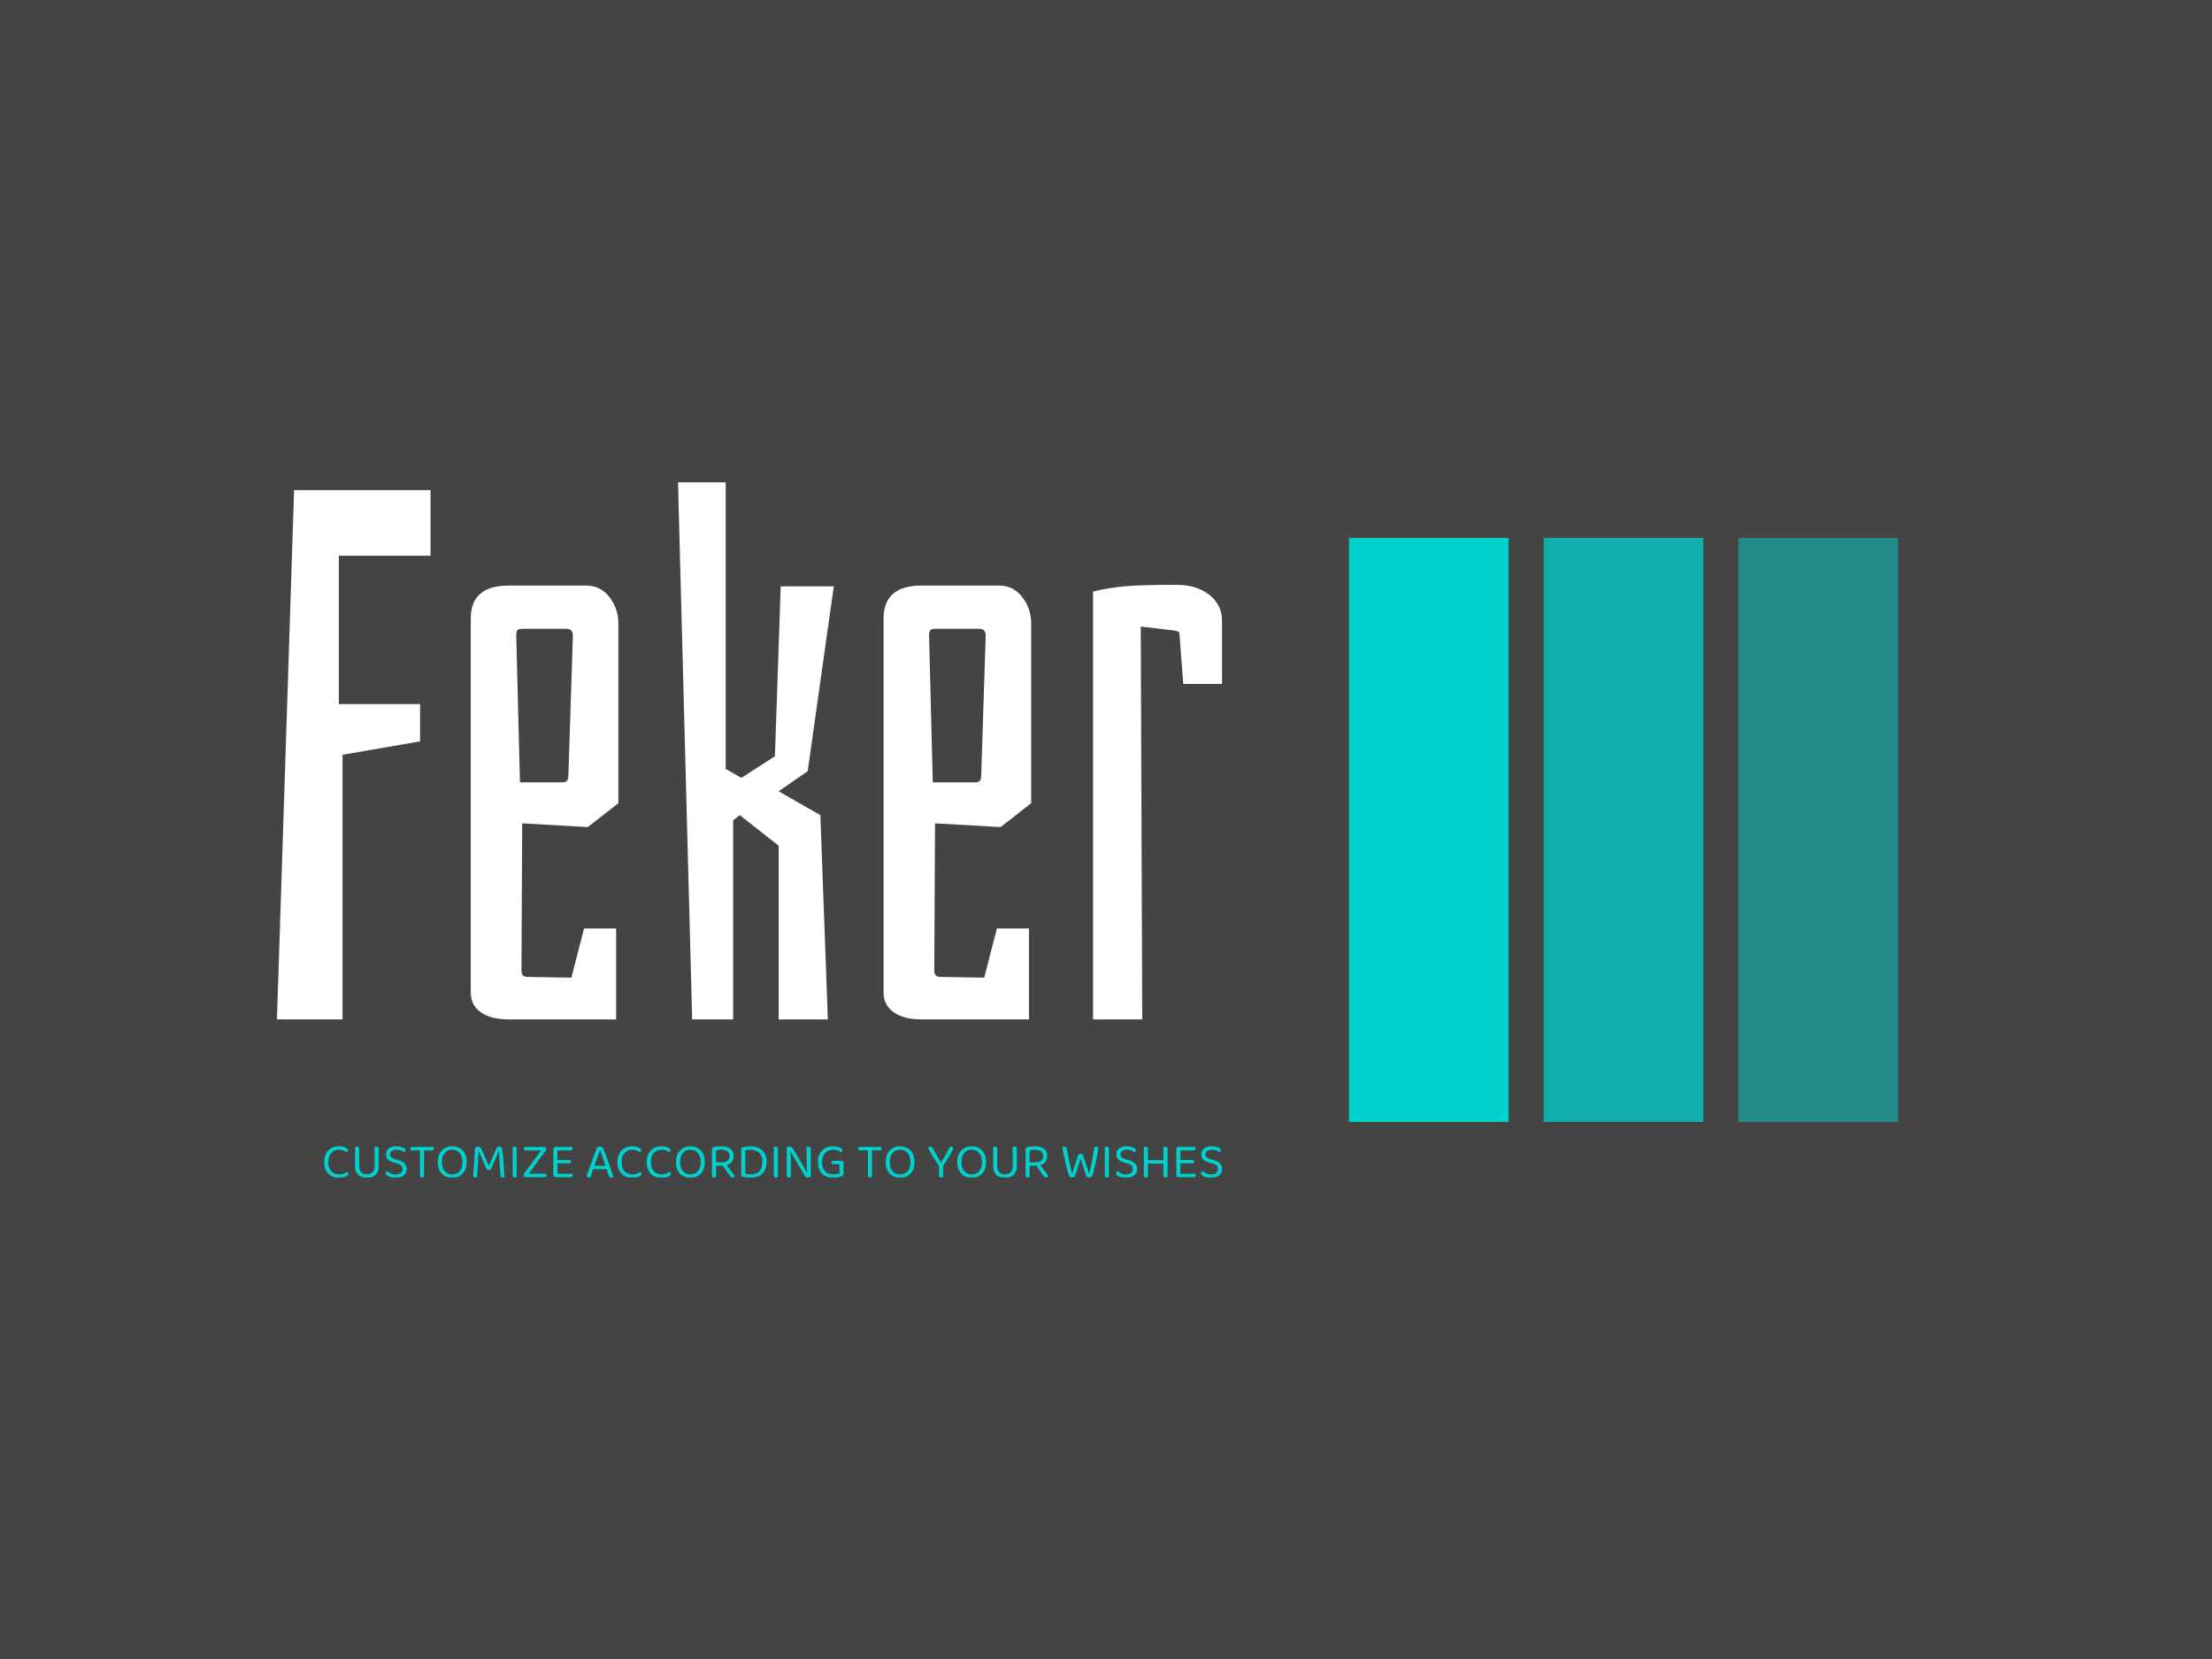 <svg xmlns="http://www.w3.org/2000/svg" version="1.1" xmlns:xlink="http://www.w3.org/1999/xlink" xmlns:svgjs="http://svgjs.dev/svgjs" width="2000" height="1500" viewBox="0 0 2000 1500"><rect width="2000" height="1500" fill="#444444"></rect><g transform="matrix(0.75,0,0,0.75,249.091,436.096)"><svg viewBox="0 0 396 166" data-background-color="#444444" preserveAspectRatio="xMidYMid meet" height="838" width="2000" xmlns="http://www.w3.org/2000/svg" xmlns:xlink="http://www.w3.org/1999/xlink"><g id="tight-bounds" transform="matrix(1,0,0,1,0.24,-0.092)"><svg viewBox="0 0 395.52 166.183" height="166.183" width="395.52"><g><svg viewBox="0 0 693.044 291.192" height="166.183" width="395.52"><g><svg viewBox="0 0 395.52 291.192" height="291.192" width="395.52"><g id="textblocktransform"><svg viewBox="0 0 395.52 291.192" height="291.192" width="395.52" id="textblock"><g><svg viewBox="0 0 395.52 224.897" height="224.897" width="395.52"><g transform="matrix(1,0,0,1,0,0)"><svg width="395.52" viewBox="1.8 -36.05 63.39 36.05" height="224.897" data-palette-color="#ffffff"><path d="M1.8 0L2.95-35.5 12.1-35.5 12.1-31.1 5.95-31.1 5.95-21.15 11.4-21.15 11.4-18.65 6.2-17.75 6.2 0 1.8 0ZM17.35 0Q16.15 0 15.47-0.48 14.8-0.95 14.8-1.8L14.8-1.8 14.8-26.9Q14.8-29.1 17.35-29.1L17.35-29.1 22.55-29.1Q23.5-29.1 24.1-28.33 24.7-27.55 24.7-26.55L24.7-26.55 24.7-14.5 22.65-12.9 18.25-13.15 18.2-3.25Q18.2-2.85 18.6-2.85L18.6-2.85 21.55-2.8 22.4-6.1 24.55-6.1 24.55 0 17.35 0ZM18.1-15.9L20.9-15.9Q21.15-15.9 21.25-16 21.35-16.1 21.35-16.45L21.35-16.45 21.65-25.75Q21.65-26.2 21.2-26.2L21.2-26.2 18.3-26.2Q18-26.2 17.92-26.1 17.85-26 17.85-25.75L17.85-25.75 18.1-15.9ZM29.65 0L28.7-36.05 31.9-36.05 31.9-16.8 32.95-16.2 35.2-17.65 35.59-29.05 39.15-29.05 37.4-16.65 35.45-15.3 38.25-13.7 38.75 0 35.45 0 35.45-11.65 32.84-13.7 32.4-13.35 32.4 0 29.65 0ZM45.04 0Q43.84 0 43.17-0.48 42.49-0.95 42.49-1.8L42.49-1.8 42.49-26.9Q42.49-29.1 45.04-29.1L45.04-29.1 50.24-29.1Q51.19-29.1 51.79-28.33 52.39-27.55 52.39-26.55L52.39-26.55 52.39-14.5 50.34-12.9 45.94-13.15 45.89-3.25Q45.89-2.85 46.29-2.85L46.29-2.85 49.24-2.8 50.09-6.1 52.24-6.1 52.24 0 45.04 0ZM45.79-15.9L48.59-15.9Q48.84-15.9 48.94-16 49.04-16.1 49.04-16.45L49.04-16.45 49.34-25.75Q49.34-26.2 48.89-26.2L48.89-26.2 45.99-26.2Q45.69-26.2 45.62-26.1 45.54-26 45.54-25.75L45.54-25.75 45.79-15.9ZM56.54 0L56.54-28.7Q57.59-28.95 58.67-29.05 59.74-29.15 62.14-29.15L62.14-29.15Q63.49-29.15 64.34-28.48 65.19-27.8 65.19-26.75L65.19-26.75 65.19-22.5 62.59-22.5 62.34-25.8Q62.34-25.95 62.27-26 62.19-26.05 61.89-26.1L61.89-26.1 59.74-26.35 59.84 0 56.54 0Z" opacity="1" transform="matrix(1,0,0,1,0,0)" fill="#ffffff" class="wordmark-text-0" data-fill-palette-color="primary" id="text-0"></path></svg></g></svg></g><g transform="matrix(1,0,0,1,19.776,277.99)"><svg viewBox="0 0 375.744 13.202" height="13.202" width="375.744"><g transform="matrix(1,0,0,1,0,0)"><svg width="375.744" viewBox="2.7 -31.05 902.17 31.7" height="13.202" data-palette-color="#00d1cd"><path d="M26.65-27.05L26.65-27.05Q26.65-26.4 26.23-25.88 25.8-25.35 25.25-25.1L25.25-25.1Q24-26 22.23-26.8 20.45-27.6 17.65-27.6L17.65-27.6Q14.6-27.6 12.18-26.2 9.75-24.8 8.33-22.03 6.9-19.25 6.9-15.15L6.9-15.15Q6.9-9 9.93-5.9 12.95-2.8 17.8-2.8L17.8-2.8Q20.4-2.8 22.35-3.55 24.3-4.3 25.55-5.25L25.55-5.25Q26.05-5.05 26.5-4.53 26.95-4 26.95-3.3L26.95-3.3Q26.95-2.8 26.68-2.33 26.4-1.85 25.75-1.4L25.75-1.4Q24.6-0.6 22.6 0.03 20.6 0.65 17.5 0.65L17.5 0.65Q13.35 0.65 9.98-1.13 6.6-2.9 4.65-6.4 2.7-9.9 2.7-15.15L2.7-15.15Q2.7-20.4 4.73-23.95 6.75-27.5 10.08-29.28 13.4-31.05 17.35-31.05L17.35-31.05Q20.1-31.05 22.2-30.45 24.3-29.85 25.48-28.93 26.65-28 26.65-27.05ZM45.6 0.65L45.6 0.65Q41.85 0.65 39.2-0.73 36.55-2.1 35.17-4.63 33.8-7.15 33.8-10.5L33.8-10.5 33.8-14.6 37.85-14.6 37.85-10.85Q37.85-6.85 40.07-4.83 42.3-2.8 45.6-2.8L45.6-2.8Q48.9-2.8 51.12-4.83 53.35-6.85 53.35-10.85L53.35-10.85 53.35-14.6 57.45-14.6 57.45-10.5Q57.45-7.15 56.07-4.63 54.7-2.1 52.05-0.73 49.4 0.65 45.6 0.65ZM37.85-28.8L37.85-12.55 33.8-12.55 33.8-30.3Q34.05-30.4 34.57-30.53 35.1-30.65 35.7-30.65L35.7-30.65Q36.8-30.65 37.32-30.23 37.85-29.8 37.85-28.8L37.85-28.8ZM57.45-28.8L57.45-12.55 53.35-12.55 53.35-30.3Q53.6-30.4 54.12-30.53 54.65-30.65 55.25-30.65L55.25-30.65Q56.35-30.65 56.9-30.23 57.45-29.8 57.45-28.8L57.45-28.8ZM74.7-2.75L74.7-2.75Q78.05-2.75 79.77-4.28 81.5-5.8 81.5-8.2L81.5-8.2Q81.5-10.25 80.17-11.6 78.84-12.95 76-13.75L76-13.75 71.65-15.05Q69.55-15.7 68-16.73 66.45-17.75 65.62-19.28 64.8-20.8 64.8-22.85L64.8-22.85Q64.8-26.7 67.59-28.88 70.4-31.05 75.05-31.05L75.05-31.05Q77.75-31.05 79.87-30.48 82-29.9 83.22-29 84.45-28.1 84.45-27.1L84.45-27.1Q84.45-26.45 84.09-25.93 83.75-25.4 83.2-25.1L83.2-25.1Q81.95-26.1 79.82-26.85 77.7-27.6 75.2-27.6L75.2-27.6Q72.3-27.6 70.59-26.33 68.9-25.05 68.9-22.85L68.9-22.85Q68.9-21.1 70.12-20 71.34-18.9 74.09-18.1L74.09-18.1 77.15-17.2Q81.09-16.1 83.37-14 85.65-11.9 85.65-8.2L85.65-8.2Q85.65-4.25 82.77-1.8 79.9 0.65 74.7 0.65L74.7 0.65Q71.65 0.65 69.37-0.03 67.09-0.7 65.82-1.73 64.55-2.75 64.55-3.75L64.55-3.75Q64.55-4.6 65.07-5.18 65.59-5.75 66.3-6L66.3-6Q67.45-4.9 69.55-3.83 71.65-2.75 74.7-2.75ZM111.34-26.95L101.04-26.95 100.79-30.4 112.44-30.4Q112.59-30.2 112.74-29.75 112.89-29.3 112.89-28.8L112.89-28.8Q112.89-28 112.49-27.48 112.09-26.95 111.34-26.95L111.34-26.95ZM90.79-30.4L101.14-30.4 101.39-26.95 89.69-26.95Q89.54-27.2 89.39-27.65 89.24-28.1 89.24-28.6L89.24-28.6Q89.24-29.45 89.64-29.93 90.04-30.4 90.79-30.4L90.79-30.4ZM99.04-1.6L99.04-28.3 103.09-28.3 103.09-0.1Q102.84 0 102.32 0.13 101.79 0.25 101.24 0.25L101.24 0.25Q100.14 0.25 99.59-0.2 99.04-0.65 99.04-1.6L99.04-1.6ZM145.84-15.2L145.84-15.2Q145.84-10 143.94-6.48 142.04-2.95 138.77-1.15 135.49 0.65 131.34 0.65L131.34 0.65Q127.24 0.65 123.94-1.15 120.64-2.95 118.74-6.48 116.84-10 116.84-15.2L116.84-15.2Q116.84-20.4 118.79-23.93 120.74-27.45 124.02-29.25 127.29-31.05 131.34-31.05L131.34-31.05Q135.44-31.05 138.72-29.25 141.99-27.45 143.92-23.93 145.84-20.4 145.84-15.2ZM141.69-15.2L141.69-15.2Q141.69-21.15 138.87-24.38 136.04-27.6 131.34-27.6L131.34-27.6Q126.69-27.6 123.87-24.38 121.04-21.15 121.04-15.2L121.04-15.2Q121.04-9.25 123.84-6.03 126.64-2.8 131.34-2.8L131.34-2.8Q136.09-2.8 138.89-6.03 141.69-9.25 141.69-15.2ZM170.34-7.9L170.34-7.9Q169.99-7.65 169.41-7.45 168.84-7.25 168.14-7.25L168.14-7.25Q167.34-7.25 166.71-7.5 166.09-7.75 165.84-8.3L165.84-8.3Q163.19-13.9 161.21-18.55 159.24-23.2 158.04-26.25L158.04-26.25 157.84-26.25Q157.69-22.5 157.51-19.25 157.34-16 157.14-12.98 156.94-9.95 156.76-6.78 156.59-3.6 156.34 0L156.34 0Q156.04 0.1 155.56 0.2 155.09 0.3 154.54 0.3L154.54 0.3Q153.44 0.3 152.99-0.18 152.54-0.65 152.54-1.45L152.54-1.45Q152.54-2.05 152.66-4.23 152.79-6.4 152.96-9.55 153.14-12.7 153.39-16.28 153.64-19.85 153.91-23.33 154.19-26.8 154.44-29.6L154.44-29.6Q154.84-29.95 155.59-30.25 156.34-30.55 157.29-30.55L157.29-30.55Q158.44-30.55 159.24-30.1 160.04-29.65 160.49-28.7L160.49-28.7Q161.79-26.15 163.09-23.15 164.39-20.15 165.64-17.15 166.89-14.15 168.04-11.5L168.04-11.5 168.24-11.5Q170.44-16.8 172.61-21.7 174.79-26.6 176.29-30.05L176.29-30.05Q176.74-30.3 177.44-30.43 178.14-30.55 178.74-30.55L178.74-30.55Q179.89-30.55 180.56-30.18 181.24-29.8 181.44-28.95L181.44-28.95Q181.64-28.1 181.89-26.05 182.14-24 182.39-21.23 182.64-18.45 182.86-15.4 183.09-12.35 183.29-9.4 183.49-6.45 183.66-4.08 183.84-1.7 183.89-0.3L183.89-0.3Q183.44 0 182.94 0.15 182.44 0.3 181.79 0.3L181.79 0.3Q181.04 0.3 180.46-0.08 179.89-0.45 179.79-1.45L179.79-1.45Q179.49-6.3 179.21-11.03 178.94-15.75 178.74-19.7 178.54-23.65 178.39-26.15L178.39-26.15 178.19-26.15Q177.09-23.4 175.19-19.07 173.29-14.75 170.34-7.9ZM192.09-1.6L192.09-18.15 196.14-18.15 196.14-0.1Q195.89 0 195.39 0.13 194.89 0.25 194.29 0.25L194.29 0.25Q193.19 0.25 192.64-0.2 192.09-0.65 192.09-1.6L192.09-1.6ZM196.14-28.8L196.14-14.8 192.09-14.8 192.09-30.3Q192.34-30.4 192.86-30.53 193.39-30.65 193.99-30.65L193.99-30.65Q195.09-30.65 195.61-30.23 196.14-29.8 196.14-28.8L196.14-28.8ZM204.23-4.4L204.23-4.4 223.23-30.4 224.83-30.4Q225.78-29.6 225.78-28.5L225.78-28.5Q225.78-27.8 225.51-27.25 225.23-26.7 224.73-26L224.73-26 205.78 0 204.13 0Q203.73-0.35 203.46-0.85 203.18-1.35 203.18-1.9L203.18-1.9Q203.18-2.6 203.46-3.18 203.73-3.75 204.23-4.4ZM224.58 0L205.18 0 205.33-3.45 225.63-3.45Q225.83-3.2 225.98-2.78 226.13-2.35 226.13-1.8L226.13-1.8Q226.13-1 225.71-0.5 225.28 0 224.58 0L224.58 0ZM205.13-30.4L223.88-30.4 223.78-26.95 204.03-26.95Q203.88-27.2 203.71-27.65 203.53-28.1 203.53-28.6L203.53-28.6Q203.53-29.45 203.96-29.93 204.38-30.4 205.13-30.4L205.13-30.4ZM232.98-2.2L232.98-18.3 237.03-18.3 237.03-0.4Q236.83-0.35 236.28-0.18 235.73 0 235.18 0L235.18 0Q234.18 0 233.58-0.63 232.98-1.25 232.98-2.2L232.98-2.2ZM237.03-30L237.03-12.4 232.98-12.45 232.98-28.2Q232.98-29.2 233.58-29.8 234.18-30.4 235.18-30.4L235.18-30.4Q235.73-30.4 236.28-30.25 236.83-30.1 237.03-30L237.03-30ZM249.13-13.9L235.18-13.9 235.18-17.3 250.23-17.3Q250.38-17.1 250.53-16.65 250.68-16.2 250.68-15.7L250.68-15.7Q250.68-14.9 250.28-14.4 249.88-13.9 249.13-13.9L249.13-13.9ZM250.93 0L235.18 0 235.18-3.4 252.03-3.4Q252.18-3.2 252.33-2.78 252.48-2.35 252.48-1.8L252.48-1.8Q252.48-1 252.08-0.5 251.68 0 250.93 0L250.93 0ZM250.68-26.95L235.18-26.95 235.18-30.4 251.78-30.4Q251.93-30.2 252.08-29.75 252.23-29.3 252.23-28.8L252.23-28.8Q252.23-28 251.83-27.48 251.43-26.95 250.68-26.95L250.68-26.95ZM279.98-27.25L279.98-27.25 279.78-27.25Q279.03-25.15 278-22.25 276.98-19.35 275.9-16.28 274.83-13.2 273.88-10.55L273.88-10.55 273.63-9.8Q273.33-8.9 272.88-7.55 272.43-6.2 271.93-4.73 271.43-3.25 270.98-1.98 270.53-0.7 270.28 0.1L270.28 0.1Q269.93 0.25 269.55 0.33 269.18 0.4 268.63 0.4L268.63 0.4Q267.83 0.4 267.2-0.03 266.58-0.45 266.58-1.4L266.58-1.4Q266.58-1.85 266.73-2.33 266.88-2.8 267.08-3.35L267.08-3.35Q267.68-5.05 268.55-7.5 269.43-9.95 270.48-12.85 271.53-15.75 272.68-18.8 273.83-21.85 274.93-24.75 276.03-27.65 276.98-30.05L276.98-30.05Q277.38-30.25 278.18-30.45 278.98-30.65 279.83-30.65L279.83-30.65Q280.83-30.65 281.75-30.35 282.68-30.05 282.93-29.35L282.93-29.35Q284.13-26.45 285.5-22.78 286.88-19.1 288.28-15.13 289.68-11.15 290.95-7.4 292.23-3.65 293.23-0.6L293.23-0.6Q292.88-0.15 292.3 0.13 291.73 0.4 291.03 0.4L291.03 0.4Q290.08 0.4 289.58-0.03 289.08-0.45 288.73-1.45L288.73-1.45 285.98-9.6 285.58-11Q284.58-14.05 283.5-17.15 282.43-20.25 281.5-22.9 280.58-25.55 279.98-27.25ZM287.73-8.1L271.68-8.1 272.98-11.45 286.93-11.45 287.73-8.1ZM321.32-27.05L321.32-27.05Q321.32-26.4 320.9-25.88 320.47-25.35 319.92-25.1L319.92-25.1Q318.67-26 316.9-26.8 315.12-27.6 312.32-27.6L312.32-27.6Q309.27-27.6 306.85-26.2 304.42-24.8 303-22.03 301.57-19.25 301.57-15.15L301.57-15.15Q301.57-9 304.6-5.9 307.62-2.8 312.47-2.8L312.47-2.8Q315.07-2.8 317.02-3.55 318.97-4.3 320.22-5.25L320.22-5.25Q320.72-5.05 321.17-4.53 321.62-4 321.62-3.3L321.62-3.3Q321.62-2.8 321.35-2.33 321.07-1.85 320.42-1.4L320.42-1.4Q319.27-0.6 317.27 0.03 315.27 0.65 312.17 0.65L312.17 0.65Q308.02 0.65 304.65-1.13 301.27-2.9 299.32-6.4 297.37-9.9 297.37-15.15L297.37-15.15Q297.37-20.4 299.4-23.95 301.42-27.5 304.75-29.28 308.07-31.05 312.02-31.05L312.02-31.05Q314.77-31.05 316.87-30.45 318.97-29.85 320.15-28.93 321.32-28 321.32-27.05ZM350.72-27.05L350.72-27.05Q350.72-26.4 350.3-25.88 349.87-25.35 349.32-25.1L349.32-25.1Q348.07-26 346.3-26.8 344.52-27.6 341.72-27.6L341.72-27.6Q338.67-27.6 336.25-26.2 333.82-24.8 332.4-22.03 330.97-19.25 330.97-15.15L330.97-15.15Q330.97-9 334-5.9 337.02-2.8 341.87-2.8L341.87-2.8Q344.47-2.8 346.42-3.55 348.37-4.3 349.62-5.25L349.62-5.25Q350.12-5.05 350.57-4.53 351.02-4 351.02-3.3L351.02-3.3Q351.02-2.8 350.75-2.33 350.47-1.85 349.82-1.4L349.82-1.4Q348.67-0.6 346.67 0.03 344.67 0.65 341.57 0.65L341.57 0.65Q337.42 0.65 334.05-1.13 330.67-2.9 328.72-6.4 326.77-9.9 326.77-15.15L326.77-15.15Q326.77-20.4 328.8-23.95 330.82-27.5 334.15-29.28 337.47-31.05 341.42-31.05L341.42-31.05Q344.17-31.05 346.27-30.45 348.37-29.85 349.55-28.93 350.72-28 350.72-27.05ZM385.17-15.2L385.17-15.2Q385.17-10 383.27-6.48 381.37-2.95 378.09-1.15 374.82 0.65 370.67 0.65L370.67 0.65Q366.57 0.65 363.27-1.15 359.97-2.95 358.07-6.48 356.17-10 356.17-15.2L356.17-15.2Q356.17-20.4 358.12-23.93 360.07-27.45 363.34-29.25 366.62-31.05 370.67-31.05L370.67-31.05Q374.77-31.05 378.04-29.25 381.32-27.45 383.24-23.93 385.17-20.4 385.17-15.2ZM381.02-15.2L381.02-15.2Q381.02-21.15 378.19-24.38 375.37-27.6 370.67-27.6L370.67-27.6Q366.02-27.6 363.19-24.38 360.37-21.15 360.37-15.2L360.37-15.2Q360.37-9.25 363.17-6.03 365.97-2.8 370.67-2.8L370.67-2.8Q375.42-2.8 378.22-6.03 381.02-9.25 381.02-15.2ZM396.42-27.1L396.42-14.9 402.17-14.9Q405.87-14.9 407.97-16.5 410.06-18.1 410.06-21.25L410.06-21.25Q410.06-24.35 407.87-25.95 405.67-27.55 401.56-27.55L401.56-27.55Q400.22-27.55 398.84-27.43 397.47-27.3 396.42-27.1L396.42-27.1ZM402.17-11.5L402.17-11.5 392.37-11.5 392.37-28.2Q392.37-29 392.79-29.43 393.22-29.85 394.02-30.1L394.02-30.1Q395.47-30.55 397.59-30.75 399.72-30.95 401.72-30.95L401.72-30.95Q407.97-30.95 411.06-28.4 414.17-25.85 414.17-21.25L414.17-21.25Q414.17-18.3 412.81-16.1 411.47-13.9 408.81-12.7 406.17-11.5 402.17-11.5ZM410.47-1.3L402.27-12.8 405.27-14.3Q406.67-12.55 408.17-10.65 409.67-8.75 411.06-6.95 412.47-5.15 413.56-3.73 414.67-2.3 415.27-1.5L415.27-1.5Q415.06-0.65 414.39-0.15 413.72 0.35 413.02 0.35L413.02 0.35Q412.17 0.35 411.62-0.08 411.06-0.5 410.47-1.3L410.47-1.3ZM392.37-1.6L392.37-12.6 396.47-12.6 396.47-0.1Q396.17 0 395.67 0.13 395.17 0.25 394.56 0.25L394.56 0.25Q393.47 0.25 392.92-0.2 392.37-0.65 392.37-1.6L392.37-1.6ZM443.11-15.55L443.11-15.55Q443.11-9.3 440.11-6.08 437.11-2.85 431.26-2.85L431.26-2.85Q429.81-2.85 428.44-2.95 427.06-3.05 425.86-3.35L425.86-3.35 425.86-27.15Q426.86-27.35 428.06-27.45 429.26-27.55 430.81-27.55L430.81-27.55Q434.21-27.55 436.99-26.33 439.76-25.1 441.44-22.48 443.11-19.85 443.11-15.55ZM447.26-15.55L447.26-15.55Q447.26-20.7 445.19-24.1 443.11-27.5 439.44-29.23 435.76-30.95 430.86-30.95L430.86-30.95Q428.91-30.95 426.96-30.8 425.01-30.65 423.46-30.15L423.46-30.15Q422.66-29.9 422.24-29.48 421.81-29.05 421.81-28.25L421.81-28.25 421.81-2.55Q421.81-0.9 423.91-0.25L423.91-0.25Q425.71 0.3 427.74 0.43 429.76 0.55 431.31 0.55L431.31 0.55Q436.16 0.55 439.74-1.2 443.31-2.95 445.29-6.53 447.26-10.1 447.26-15.55ZM454.46-1.6L454.46-18.15 458.51-18.15 458.51-0.1Q458.26 0 457.76 0.13 457.26 0.25 456.66 0.25L456.66 0.25Q455.56 0.25 455.01-0.2 454.46-0.65 454.46-1.6L454.46-1.6ZM458.51-28.8L458.51-14.8 454.46-14.8 454.46-30.3Q454.71-30.4 455.24-30.53 455.76-30.65 456.36-30.65L456.36-30.65Q457.46-30.65 457.99-30.23 458.51-29.8 458.51-28.8L458.51-28.8ZM467.51-1.55L467.51-26.95 470.91-27.25Q471.11-25.7 471.26-23.6 471.41-21.5 471.48-19.28 471.56-17.05 471.56-15.05L471.56-15.05 471.56-0.1Q471.31 0 470.78 0.13 470.26 0.25 469.71 0.25L469.71 0.25Q468.61 0.25 468.06-0.18 467.51-0.6 467.51-1.55L467.51-1.55ZM491.61-28.85L491.61-3.45 488.16-3.15Q487.66-7.35 487.58-11.73 487.51-16.1 487.51-20.2L487.51-20.2 487.51-30.3Q487.81-30.4 488.31-30.53 488.81-30.65 489.41-30.65L489.41-30.65Q490.51-30.65 491.06-30.23 491.61-29.8 491.61-28.85L491.61-28.85ZM487.86-4L491.61-4.95 491.61-5.15 491.61-0.55Q491.16-0.2 490.46 0.05 489.76 0.3 488.91 0.3L488.91 0.3Q487.71 0.3 486.86-0.18 486.01-0.65 485.31-1.9L485.31-1.9 475.81-17.9Q475.06-19.25 474.16-20.88 473.26-22.5 472.46-23.98 471.66-25.45 471.21-26.4L471.21-26.4 467.51-25.45 467.51-29.8Q467.91-30.2 468.63-30.45 469.36-30.7 470.21-30.7L470.21-30.7Q471.41-30.7 472.26-30.23 473.11-29.75 473.81-28.5L473.81-28.5 483.36-12.5Q484.16-11.15 485.03-9.53 485.91-7.9 486.66-6.43 487.41-4.95 487.86-4L487.86-4ZM524.56-14.35L524.56-14.35 524.56-3.5Q524.56-2.6 524.03-1.98 523.51-1.35 522.46-0.85L522.46-0.85Q521.21-0.2 519.01 0.23 516.81 0.65 514.56 0.65L514.56 0.65Q509.91 0.65 506.33-1.05 502.76-2.75 500.76-6.25 498.76-9.75 498.76-15.15L498.76-15.15Q498.76-20.5 500.83-24.03 502.91-27.55 506.36-29.3 509.81-31.05 513.91-31.05L513.91-31.05Q516.76-31.05 518.91-30.45 521.06-29.85 522.26-28.95 523.46-28.05 523.46-27.1L523.46-27.1Q523.46-26.45 523.06-25.93 522.66-25.4 522.11-25.15L522.11-25.15Q520.76-26.05 518.91-26.83 517.06-27.6 514.16-27.6L514.16-27.6Q511.01-27.6 508.46-26.2 505.91-24.8 504.43-22.03 502.96-19.25 502.96-15.15L502.96-15.15Q502.96-10.85 504.48-8.13 506.01-5.4 508.66-4.1 511.31-2.8 514.61-2.8L514.61-2.8Q516.41-2.8 518.01-3.1 519.61-3.4 520.51-3.85L520.51-3.85 520.51-13.05 512.96-13.05Q512.81-13.3 512.66-13.73 512.51-14.15 512.51-14.65L512.51-14.65Q512.51-15.5 512.91-15.98 513.31-16.45 514.06-16.45L514.06-16.45 522.41-16.45Q523.31-16.45 523.93-15.88 524.56-15.3 524.56-14.35ZM561.35-26.95L551.05-26.95 550.8-30.4 562.45-30.4Q562.6-30.2 562.75-29.75 562.9-29.3 562.9-28.8L562.9-28.8Q562.9-28 562.5-27.48 562.1-26.95 561.35-26.95L561.35-26.95ZM540.8-30.4L551.15-30.4 551.4-26.95 539.7-26.95Q539.55-27.2 539.4-27.65 539.25-28.1 539.25-28.6L539.25-28.6Q539.25-29.45 539.65-29.93 540.05-30.4 540.8-30.4L540.8-30.4ZM549.05-1.6L549.05-28.3 553.1-28.3 553.1-0.1Q552.85 0 552.33 0.13 551.8 0.25 551.25 0.25L551.25 0.25Q550.15 0.25 549.6-0.2 549.05-0.65 549.05-1.6L549.05-1.6ZM595.85-15.2L595.85-15.2Q595.85-10 593.95-6.48 592.05-2.95 588.77-1.15 585.5 0.65 581.35 0.65L581.35 0.65Q577.25 0.65 573.95-1.15 570.65-2.95 568.75-6.48 566.85-10 566.85-15.2L566.85-15.2Q566.85-20.4 568.8-23.93 570.75-27.45 574.02-29.25 577.3-31.05 581.35-31.05L581.35-31.05Q585.45-31.05 588.72-29.25 592-27.45 593.92-23.93 595.85-20.4 595.85-15.2ZM591.7-15.2L591.7-15.2Q591.7-21.15 588.87-24.38 586.05-27.6 581.35-27.6L581.35-27.6Q576.7-27.6 573.87-24.38 571.05-21.15 571.05-15.2L571.05-15.2Q571.05-9.25 573.85-6.03 576.65-2.8 581.35-2.8L581.35-2.8Q586.1-2.8 588.9-6.03 591.7-9.25 591.7-15.2ZM624.29-10.9L624.29-10.9 620.74-10.9Q619.34-13 617.82-15.33 616.29-17.65 614.82-20.05 613.34-22.45 612.02-24.78 610.69-27.1 609.64-29.1L609.64-29.1Q609.84-29.65 610.39-30.18 610.94-30.7 611.84-30.7L611.84-30.7Q612.79-30.7 613.32-30.2 613.84-29.7 614.39-28.7L614.39-28.7Q615.04-27.55 615.87-26.13 616.69-24.7 617.59-23.13 618.49-21.55 619.39-20 620.29-18.45 621.07-17.1 621.84-15.75 622.44-14.75L622.44-14.75 622.64-14.75Q624.39-17.65 625.84-20.25 627.29-22.85 628.64-25.35 629.99-27.85 631.29-30.35L631.29-30.35Q631.59-30.55 632.04-30.63 632.49-30.7 632.84-30.7L632.84-30.7Q633.79-30.7 634.27-30.25 634.74-29.8 634.74-29L634.74-29Q634.74-28.5 633.97-26.88 633.19-25.25 631.79-22.83 630.39-20.4 628.49-17.35 626.59-14.3 624.29-10.9ZM620.49-1.6L620.49-12.85 624.54-12.85 624.54-0.1Q624.29 0 623.77 0.13 623.24 0.25 622.69 0.25L622.69 0.25Q621.59 0.25 621.04-0.2 620.49-0.65 620.49-1.6L620.49-1.6ZM667.79-15.2L667.79-15.2Q667.79-10 665.89-6.48 663.99-2.95 660.71-1.15 657.44 0.65 653.29 0.65L653.29 0.65Q649.19 0.65 645.89-1.15 642.59-2.95 640.69-6.48 638.79-10 638.79-15.2L638.79-15.2Q638.79-20.4 640.74-23.93 642.69-27.45 645.96-29.25 649.24-31.05 653.29-31.05L653.29-31.05Q657.39-31.05 660.66-29.25 663.94-27.45 665.86-23.93 667.79-20.4 667.79-15.2ZM663.64-15.2L663.64-15.2Q663.64-21.15 660.81-24.38 657.99-27.6 653.29-27.6L653.29-27.6Q648.64-27.6 645.81-24.38 642.99-21.15 642.99-15.2L642.99-15.2Q642.99-9.25 645.79-6.03 648.59-2.8 653.29-2.8L653.29-2.8Q658.04-2.8 660.84-6.03 663.64-9.25 663.64-15.2ZM686.74 0.65L686.74 0.65Q682.99 0.65 680.34-0.73 677.69-2.1 676.31-4.63 674.94-7.15 674.94-10.5L674.94-10.5 674.94-14.6 678.99-14.6 678.99-10.85Q678.99-6.85 681.21-4.83 683.44-2.8 686.74-2.8L686.74-2.8Q690.04-2.8 692.26-4.83 694.49-6.85 694.49-10.85L694.49-10.85 694.49-14.6 698.59-14.6 698.59-10.5Q698.59-7.15 697.21-4.63 695.84-2.1 693.19-0.73 690.54 0.65 686.74 0.65ZM678.99-28.8L678.99-12.55 674.94-12.55 674.94-30.3Q675.19-30.4 675.71-30.53 676.24-30.65 676.84-30.65L676.84-30.65Q677.94-30.65 678.46-30.23 678.99-29.8 678.99-28.8L678.99-28.8ZM698.59-28.8L698.59-12.55 694.49-12.55 694.49-30.3Q694.74-30.4 695.26-30.53 695.79-30.65 696.39-30.65L696.39-30.65Q697.49-30.65 698.04-30.23 698.59-29.8 698.59-28.8L698.59-28.8ZM711.48-27.1L711.48-14.9 717.23-14.9Q720.93-14.9 723.03-16.5 725.13-18.1 725.13-21.25L725.13-21.25Q725.13-24.35 722.93-25.95 720.73-27.55 716.63-27.55L716.63-27.55Q715.28-27.55 713.91-27.43 712.53-27.3 711.48-27.1L711.48-27.1ZM717.23-11.5L717.23-11.5 707.43-11.5 707.43-28.2Q707.43-29 707.86-29.43 708.28-29.85 709.08-30.1L709.08-30.1Q710.53-30.55 712.66-30.75 714.78-30.95 716.78-30.95L716.78-30.95Q723.03-30.95 726.13-28.4 729.23-25.85 729.23-21.25L729.23-21.25Q729.23-18.3 727.88-16.1 726.53-13.9 723.88-12.7 721.23-11.5 717.23-11.5ZM725.53-1.3L717.33-12.8 720.33-14.3Q721.73-12.55 723.23-10.65 724.73-8.75 726.13-6.95 727.53-5.15 728.63-3.73 729.73-2.3 730.33-1.5L730.33-1.5Q730.13-0.65 729.46-0.15 728.78 0.35 728.08 0.35L728.08 0.35Q727.23 0.35 726.68-0.08 726.13-0.5 725.53-1.3L725.53-1.3ZM707.43-1.6L707.43-12.6 711.53-12.6 711.53-0.1Q711.23 0 710.73 0.13 710.23 0.25 709.63 0.25L709.63 0.25Q708.53 0.25 707.98-0.2 707.43-0.65 707.43-1.6L707.43-1.6ZM760.38-22.85L760.38-22.85Q760.78-23.05 761.38-23.2 761.98-23.35 762.63-23.35L762.63-23.35Q763.63-23.35 764.3-23.03 764.98-22.7 765.18-22.05L765.18-22.05Q766.43-18.45 767.45-15.38 768.48-12.3 769.4-9.43 770.33-6.55 771.28-3.5L771.28-3.5 771.48-3.5Q772.43-8 773.33-12.28 774.23-16.55 775.08-20.95 775.93-25.35 776.63-30.35L776.63-30.35Q777.33-30.7 778.33-30.7L778.33-30.7Q779.28-30.7 779.83-30.28 780.38-29.85 780.38-29L780.38-29Q780.38-28.05 780.1-26.13 779.83-24.2 779.35-21.63 778.88-19.05 778.25-16.18 777.63-13.3 776.93-10.43 776.23-7.55 775.53-5 774.83-2.45 774.18-0.55L774.18-0.55Q773.73-0.3 773.03-0.08 772.33 0.15 771.43 0.15L771.43 0.15Q770.33 0.15 769.58-0.2 768.83-0.55 768.58-1.15L768.58-1.15Q767.88-2.9 766.88-5.78 765.88-8.65 764.8-12.08 763.73-15.5 762.73-18.85L762.73-18.85Q761.78-15.55 760.68-12 759.58-8.45 758.55-5.4 757.53-2.35 756.73-0.5L756.73-0.5Q756.38-0.3 755.65-0.08 754.93 0.15 754.03 0.15L754.03 0.15Q752.93 0.15 752.2-0.23 751.48-0.6 751.23-1.15L751.23-1.15Q750.73-2.4 750-4.9 749.28-7.4 748.48-10.63 747.68-13.85 746.9-17.32 746.13-20.8 745.45-24.03 744.78-27.25 744.38-29.75L744.38-29.75Q744.73-30.1 745.33-30.4 745.93-30.7 746.63-30.7L746.63-30.7Q747.53-30.7 748.03-30.28 748.53-29.85 748.73-28.85L748.73-28.85Q749.38-25.7 749.98-22.75 750.58-19.8 751.2-16.8 751.83-13.8 752.53-10.53 753.23-7.25 754.08-3.5L754.08-3.5 754.28-3.5Q754.98-5.75 755.63-7.8 756.28-9.85 756.98-12.03 757.68-14.2 758.5-16.8 759.33-19.4 760.38-22.85ZM787.08-1.6L787.08-18.15 791.13-18.15 791.13-0.1Q790.88 0 790.38 0.13 789.88 0.25 789.28 0.25L789.28 0.25Q788.18 0.25 787.63-0.2 787.08-0.65 787.08-1.6L787.08-1.6ZM791.13-28.8L791.13-14.8 787.08-14.8 787.08-30.3Q787.33-30.4 787.85-30.53 788.38-30.65 788.98-30.65L788.98-30.65Q790.08-30.65 790.6-30.23 791.13-29.8 791.13-28.8L791.13-28.8ZM808.52-2.75L808.52-2.75Q811.87-2.75 813.6-4.28 815.32-5.8 815.32-8.2L815.32-8.2Q815.32-10.25 814-11.6 812.67-12.95 809.82-13.75L809.82-13.75 805.47-15.05Q803.37-15.7 801.82-16.73 800.27-17.75 799.45-19.28 798.62-20.8 798.62-22.85L798.62-22.85Q798.62-26.7 801.42-28.88 804.22-31.05 808.87-31.05L808.87-31.05Q811.57-31.05 813.7-30.48 815.82-29.9 817.05-29 818.27-28.1 818.27-27.1L818.27-27.1Q818.27-26.45 817.92-25.93 817.57-25.4 817.02-25.1L817.02-25.1Q815.77-26.1 813.65-26.85 811.52-27.6 809.02-27.6L809.02-27.6Q806.12-27.6 804.42-26.33 802.72-25.05 802.72-22.85L802.72-22.85Q802.72-21.1 803.95-20 805.17-18.9 807.92-18.1L807.92-18.1 810.97-17.2Q814.92-16.1 817.2-14 819.47-11.9 819.47-8.2L819.47-8.2Q819.47-4.25 816.6-1.8 813.72 0.65 808.52 0.65L808.52 0.65Q805.47 0.65 803.2-0.03 800.92-0.7 799.65-1.73 798.37-2.75 798.37-3.75L798.37-3.75Q798.37-4.6 798.9-5.18 799.42-5.75 800.12-6L800.12-6Q801.27-4.9 803.37-3.83 805.47-2.75 808.52-2.75ZM826.27-1.6L826.27-18.1 830.37-18.1 830.37-0.1Q830.07 0 829.57 0.13 829.07 0.25 828.47 0.25L828.47 0.25Q827.37 0.25 826.82-0.2 826.27-0.65 826.27-1.6L826.27-1.6ZM830.37-28.8L830.37-14.75 826.27-14.75 826.27-30.3Q826.52-30.4 827.05-30.53 827.57-30.65 828.17-30.65L828.17-30.65Q829.27-30.65 829.82-30.23 830.37-29.8 830.37-28.8L830.37-28.8ZM845.97-1.6L845.97-18.1 850.07-18.1 850.07-0.1Q849.77 0 849.27 0.13 848.77 0.25 848.17 0.25L848.17 0.25Q847.07 0.25 846.52-0.2 845.97-0.65 845.97-1.6L845.97-1.6ZM850.07-28.8L850.07-14.75 845.97-14.75 845.97-30.3Q846.22-30.4 846.75-30.53 847.27-30.65 847.87-30.65L847.87-30.65Q848.97-30.65 849.52-30.23 850.07-29.8 850.07-28.8L850.07-28.8ZM848.12-17.1L848.12-13.7 828.72-13.7 828.72-17.1 848.12-17.1ZM858.97-2.2L858.97-18.3 863.02-18.3 863.02-0.4Q862.82-0.35 862.27-0.18 861.72 0 861.17 0L861.17 0Q860.17 0 859.57-0.63 858.97-1.25 858.97-2.2L858.97-2.2ZM863.02-30L863.02-12.4 858.97-12.45 858.97-28.2Q858.97-29.2 859.57-29.8 860.17-30.4 861.17-30.4L861.17-30.4Q861.72-30.4 862.27-30.25 862.82-30.1 863.02-30L863.02-30ZM875.12-13.9L861.17-13.9 861.17-17.3 876.22-17.3Q876.37-17.1 876.52-16.65 876.67-16.2 876.67-15.7L876.67-15.7Q876.67-14.9 876.27-14.4 875.87-13.9 875.12-13.9L875.12-13.9ZM876.92 0L861.17 0 861.17-3.4 878.02-3.4Q878.17-3.2 878.32-2.78 878.47-2.35 878.47-1.8L878.47-1.8Q878.47-1 878.07-0.5 877.67 0 876.92 0L876.92 0ZM876.67-26.95L861.17-26.95 861.17-30.4 877.77-30.4Q877.92-30.2 878.07-29.75 878.22-29.3 878.22-28.8L878.22-28.8Q878.22-28 877.82-27.48 877.42-26.95 876.67-26.95L876.67-26.95ZM893.92-2.75L893.92-2.75Q897.27-2.75 898.99-4.28 900.72-5.8 900.72-8.2L900.72-8.2Q900.72-10.25 899.39-11.6 898.07-12.95 895.22-13.75L895.22-13.75 890.87-15.05Q888.77-15.7 887.22-16.73 885.67-17.75 884.84-19.28 884.02-20.8 884.02-22.85L884.02-22.85Q884.02-26.7 886.82-28.88 889.62-31.05 894.27-31.05L894.27-31.05Q896.97-31.05 899.09-30.48 901.22-29.9 902.44-29 903.67-28.1 903.67-27.1L903.67-27.1Q903.67-26.45 903.32-25.93 902.97-25.4 902.42-25.1L902.42-25.1Q901.17-26.1 899.04-26.85 896.92-27.6 894.42-27.6L894.42-27.6Q891.52-27.6 889.82-26.33 888.12-25.05 888.12-22.85L888.12-22.85Q888.12-21.1 889.34-20 890.57-18.9 893.32-18.1L893.32-18.1 896.37-17.2Q900.32-16.1 902.59-14 904.87-11.9 904.87-8.2L904.87-8.2Q904.87-4.25 901.99-1.8 899.12 0.65 893.92 0.65L893.92 0.65Q890.87 0.65 888.59-0.03 886.32-0.7 885.04-1.73 883.77-2.75 883.77-3.75L883.77-3.75Q883.77-4.6 884.29-5.18 884.82-5.75 885.52-6L885.52-6Q886.67-4.9 888.77-3.83 890.87-2.75 893.92-2.75Z" opacity="1" transform="matrix(1,0,0,1,0,0)" fill="#00d1cd" class="slogan-text-1" data-fill-palette-color="secondary" id="text-1"></path></svg></g></svg></g></svg></g></svg></g><g transform="matrix(1,0,0,1,448.613,23.38)"><svg viewBox="0 0 244.431 244.431" height="244.431" width="244.431"><g data-palette-color="#00d1cd"><rect width="66.811" height="244.431" fill="#00d1cd" stroke="transparent" data-fill-palette-color="accent" x="0" fill-opacity="1"></rect><rect width="66.811" height="244.431" fill="#00d1cd" stroke="transparent" data-fill-palette-color="accent" x="81.477" fill-opacity="0.75"></rect><rect width="66.811" height="244.431" fill="#00d1cd" stroke="transparent" data-fill-palette-color="accent" x="162.954" fill-opacity="0.5"></rect></g></svg></g></svg></g><defs></defs></svg><rect width="395.52" height="166.183" fill="none" stroke="none" visibility="hidden"></rect></g></svg></g></svg>